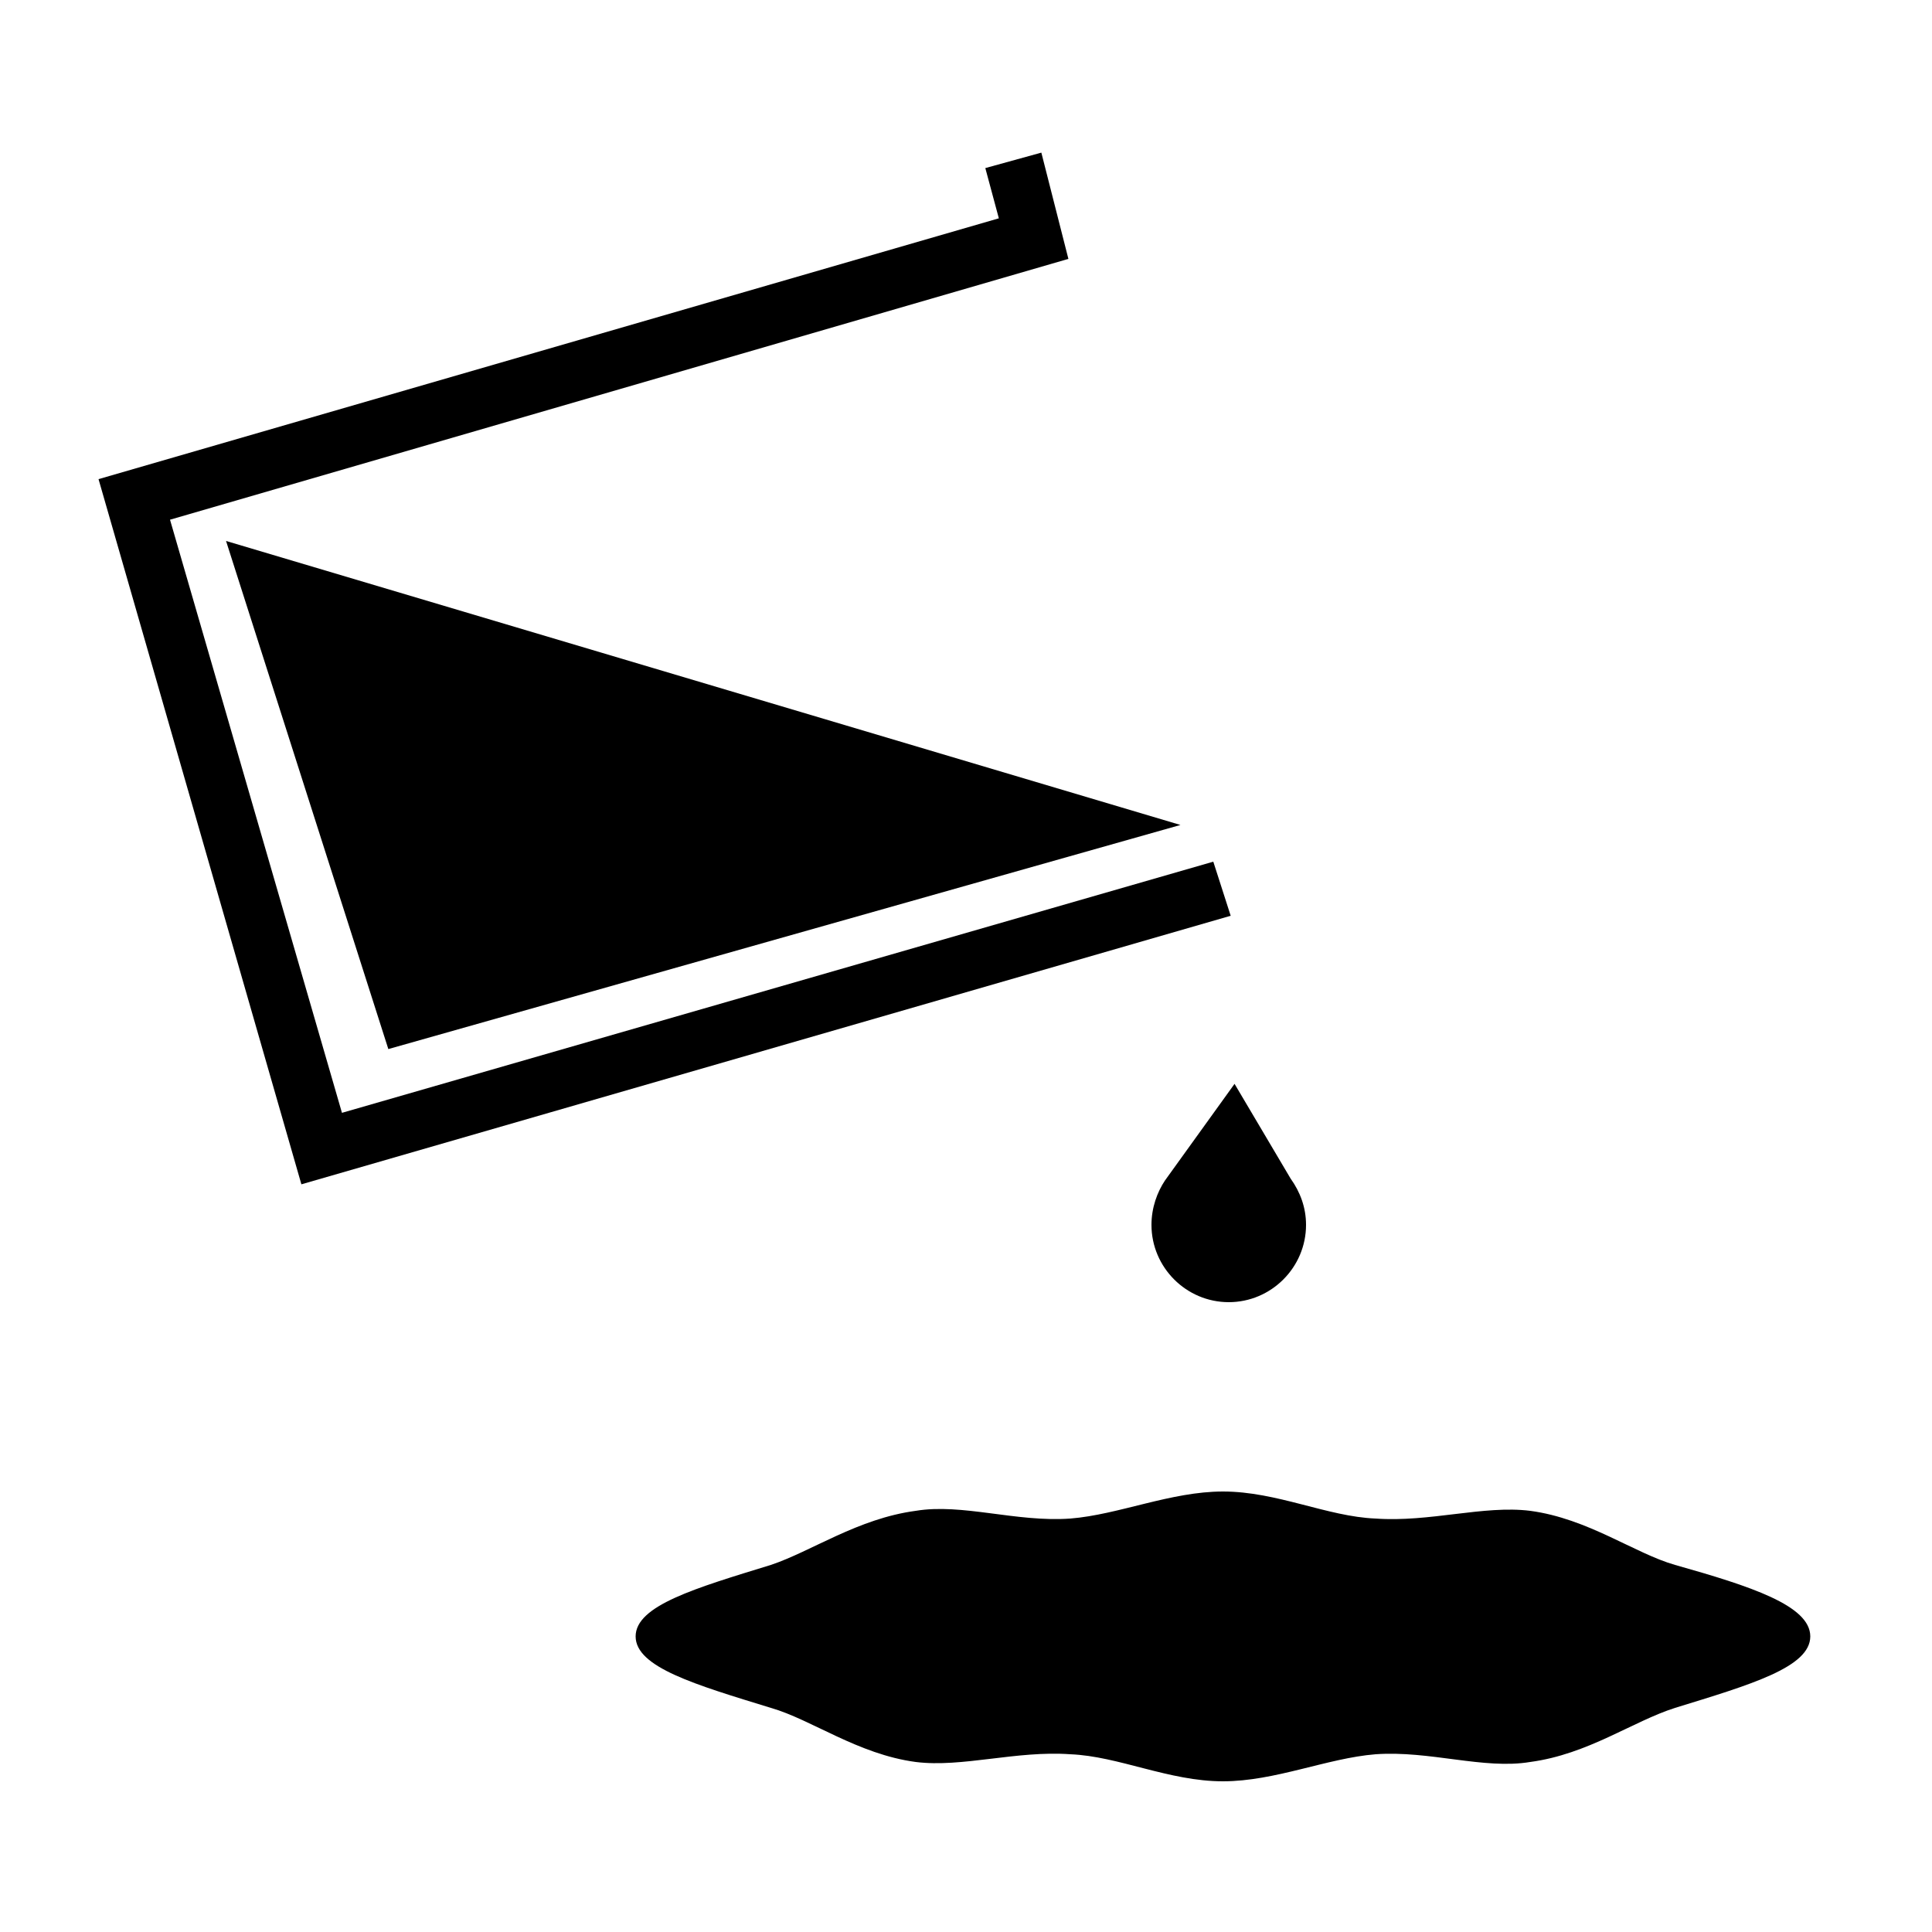 <?xml version="1.0" encoding="utf-8"?>
<!-- Generator: Adobe Illustrator 16.0.0, SVG Export Plug-In . SVG Version: 6.00 Build 0)  -->
<!DOCTYPE svg PUBLIC "-//W3C//DTD SVG 1.1//EN" "http://www.w3.org/Graphics/SVG/1.1/DTD/svg11.dtd">
<svg version="1.1" id="Layer_1" xmlns="http://www.w3.org/2000/svg" xmlns:xlink="http://www.w3.org/1999/xlink" x="0px" y="0px"
	 width="100px" height="100px" viewBox="0 0 100 100" style="enable-background:new 0 0 100 100;" xml:space="preserve">
<polygon points="15.6,61.3 5.1,24.8 51.7,11.3 51,8.7 53.9,7.9 55.3,13.4 8.8,26.9 17.7,57.6 62.8,44.6 63.7,47.4 "/>
<polygon points="11.7,28 20.1,54.3 61.1,42.7 "/>
<path d="M93.7,84.7c0,1.6-3.1,2.5-7,3.7c-2.2,0.7-4.5,2.4-7.5,2.8c-2.4,0.4-5.2-0.6-8-0.4c-2.5,0.2-5.2,1.4-7.9,1.4
	c-2.8,0-5.4-1.3-7.9-1.4c-2.8-0.2-5.6,0.7-8,0.4c-3-0.4-5.4-2.2-7.5-2.8c-3.9-1.2-7-2.1-7-3.7s3.1-2.5,7-3.7
	c2.1-0.7,4.5-2.4,7.5-2.8c2.4-0.4,5.2,0.6,8,0.4c2.5-0.2,5.2-1.4,7.9-1.4c2.8,0,5.4,1.3,7.9,1.4c2.8,0.2,5.6-0.7,8-0.4
	c3,0.4,5.4,2.2,7.5,2.8C90.6,82.1,93.7,83.1,93.7,84.7z"/>
<path d="M66.8,61l-2.9-4.9l-3.6,5h0c-0.4,0.6-0.7,1.4-0.7,2.3c0,2.2,1.8,4,4,4s4-1.8,4-4C67.6,62.5,67.3,61.7,66.8,61z"/>
</svg>
